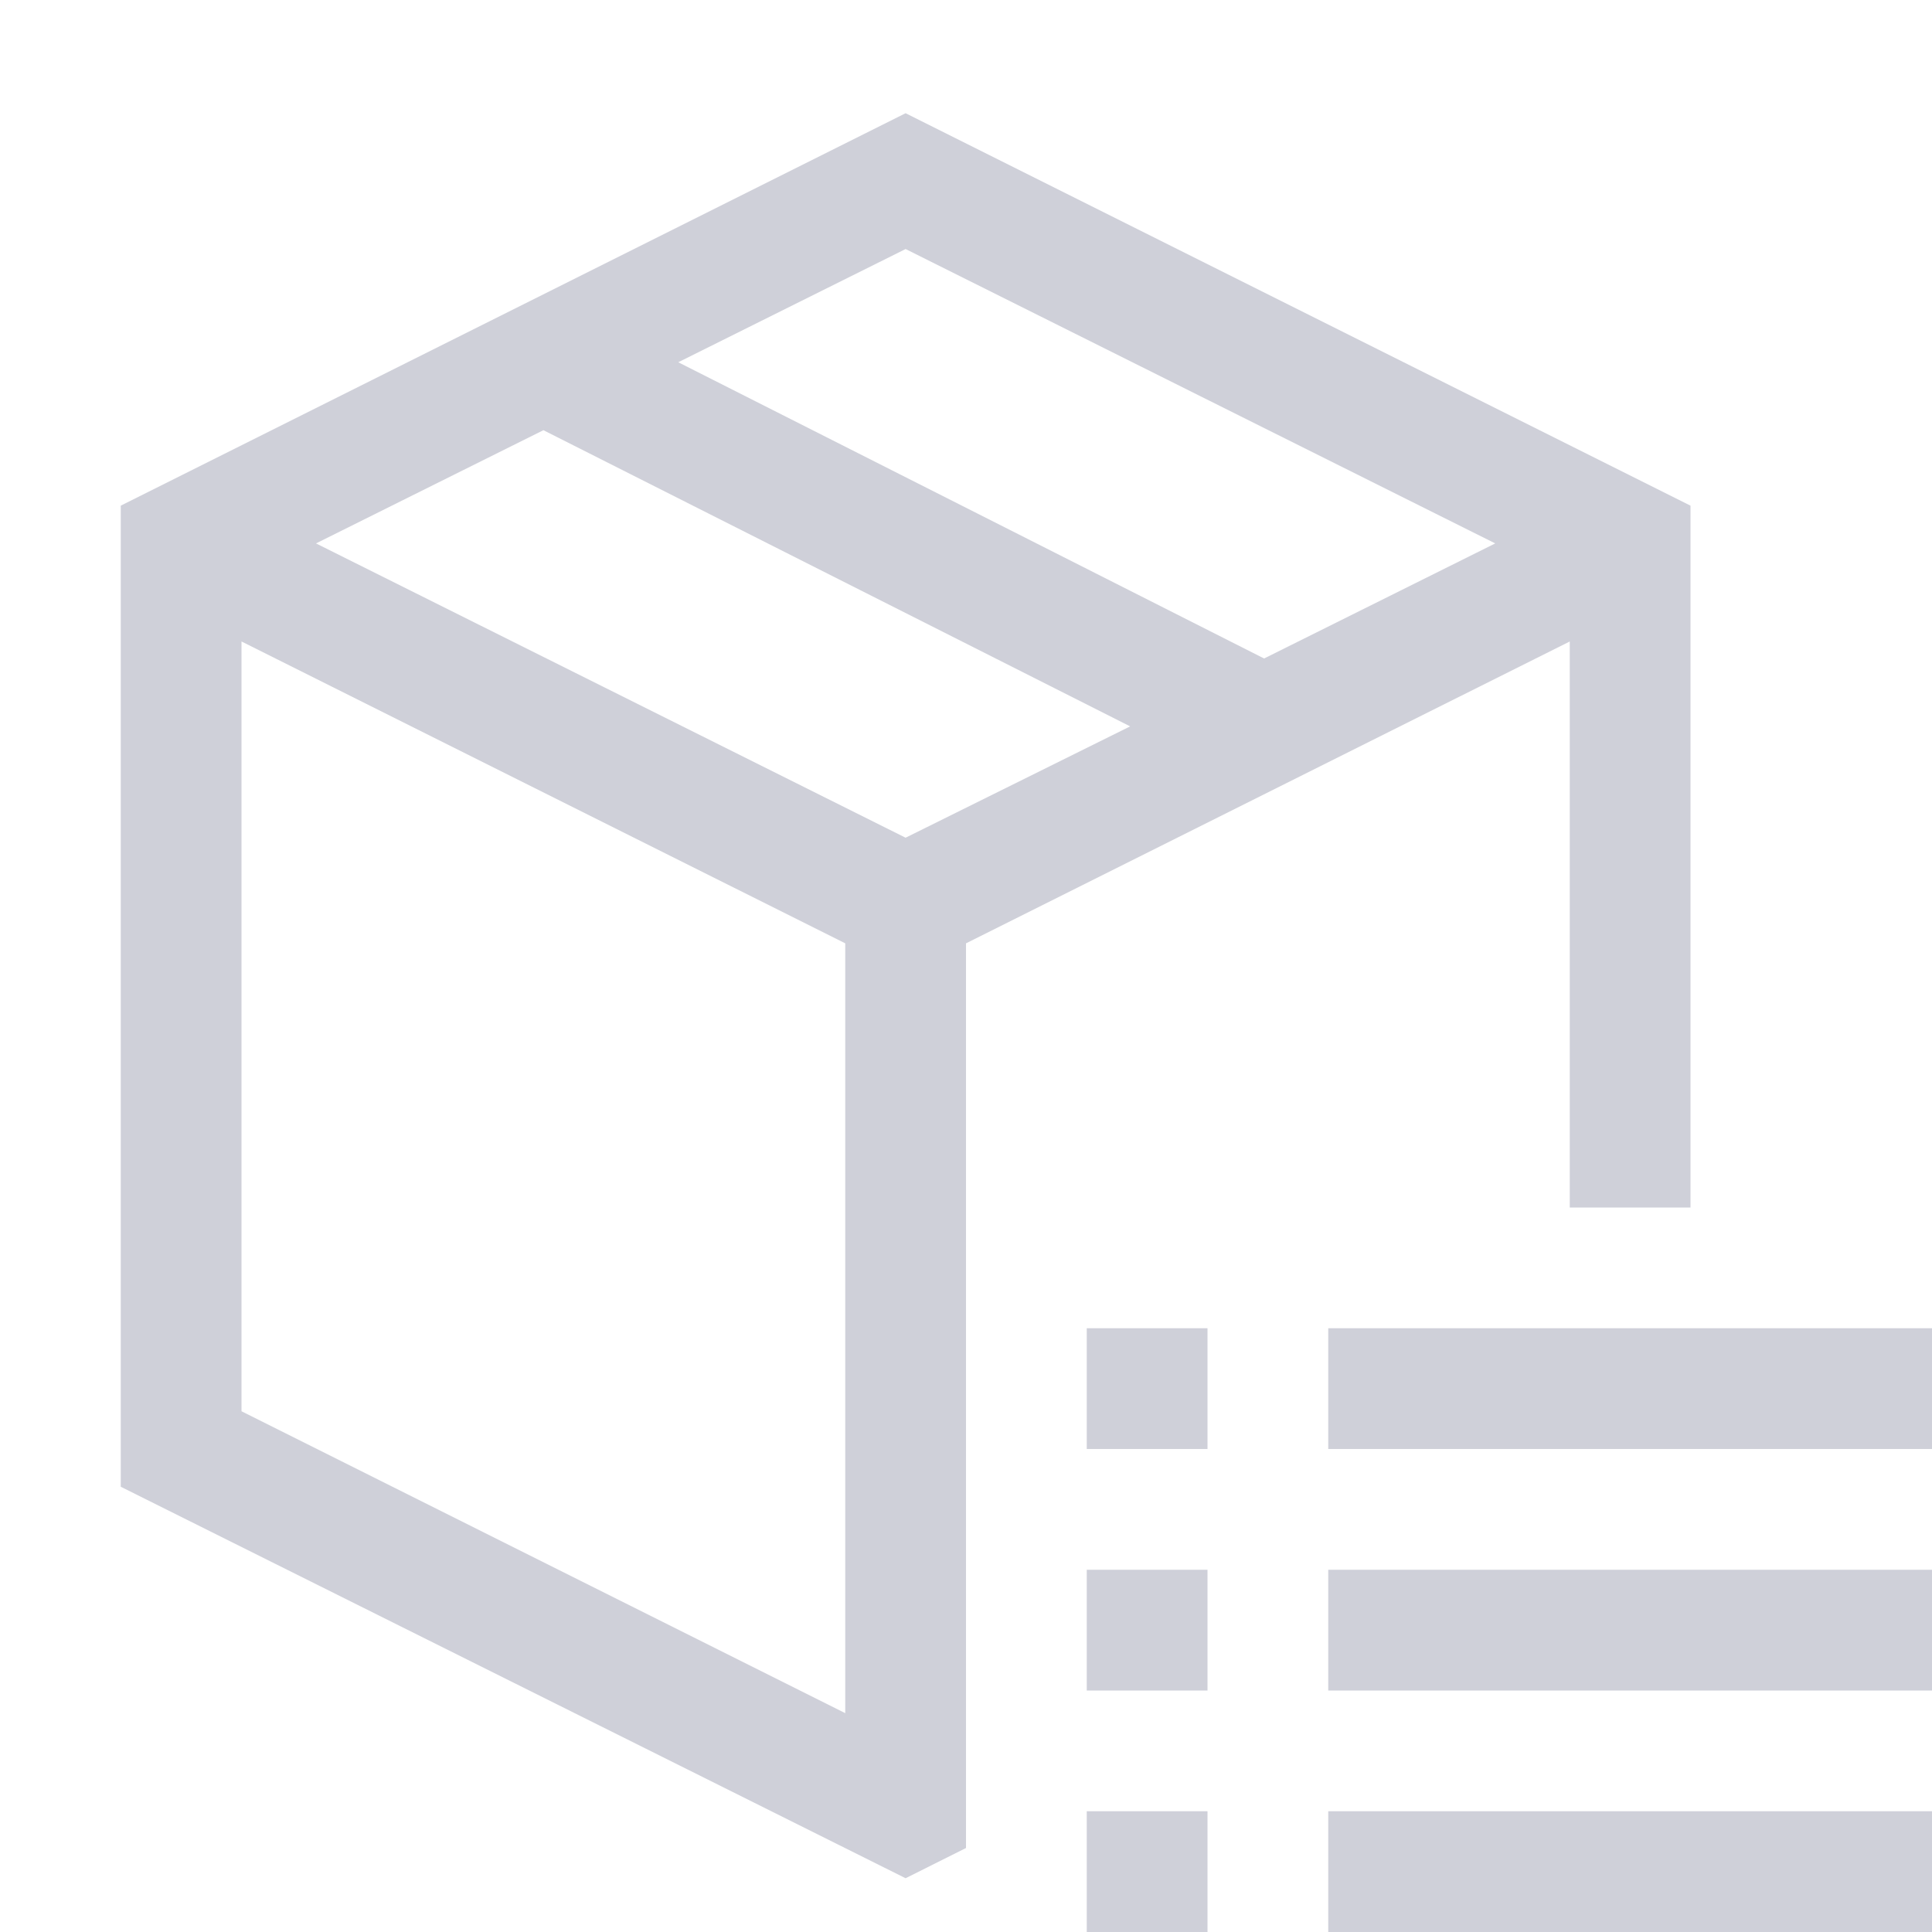 <svg width="30" height="30" viewBox="0 0 30 30" fill="none" xmlns="http://www.w3.org/2000/svg">
<g clip-path="url(#clip0_1265_452)">
<path d="M15 14.648V28.696L14.062 29.165L1.875 23.086V7.852L14.062 1.758L26.25 7.852V18.75H24.375V9.961L15 14.648ZM14.062 3.867L10.532 5.625L19.629 10.225L23.218 8.438L14.062 3.867ZM13.125 26.602V14.648L3.75 9.961V21.914L13.125 26.602ZM4.907 8.438L14.062 13.008L17.549 11.279L8.438 6.68L4.907 8.438ZM20.625 26.25V24.375H30V26.25H20.625ZM20.625 20.625H30V22.5H20.625V20.625ZM16.875 30V28.125H18.75V30H16.875ZM16.875 22.5V20.625H18.75V22.5H16.875ZM16.875 26.25V24.375H18.75V26.25H16.875ZM20.625 30V28.125H30V30H20.625Z" fill="#CFD0D9"/>
</g>
<defs>
<clipPath id="clip0_1265_452">
<rect width="30" height="30" fill="white"/>
</clipPath>
</defs>
</svg>
